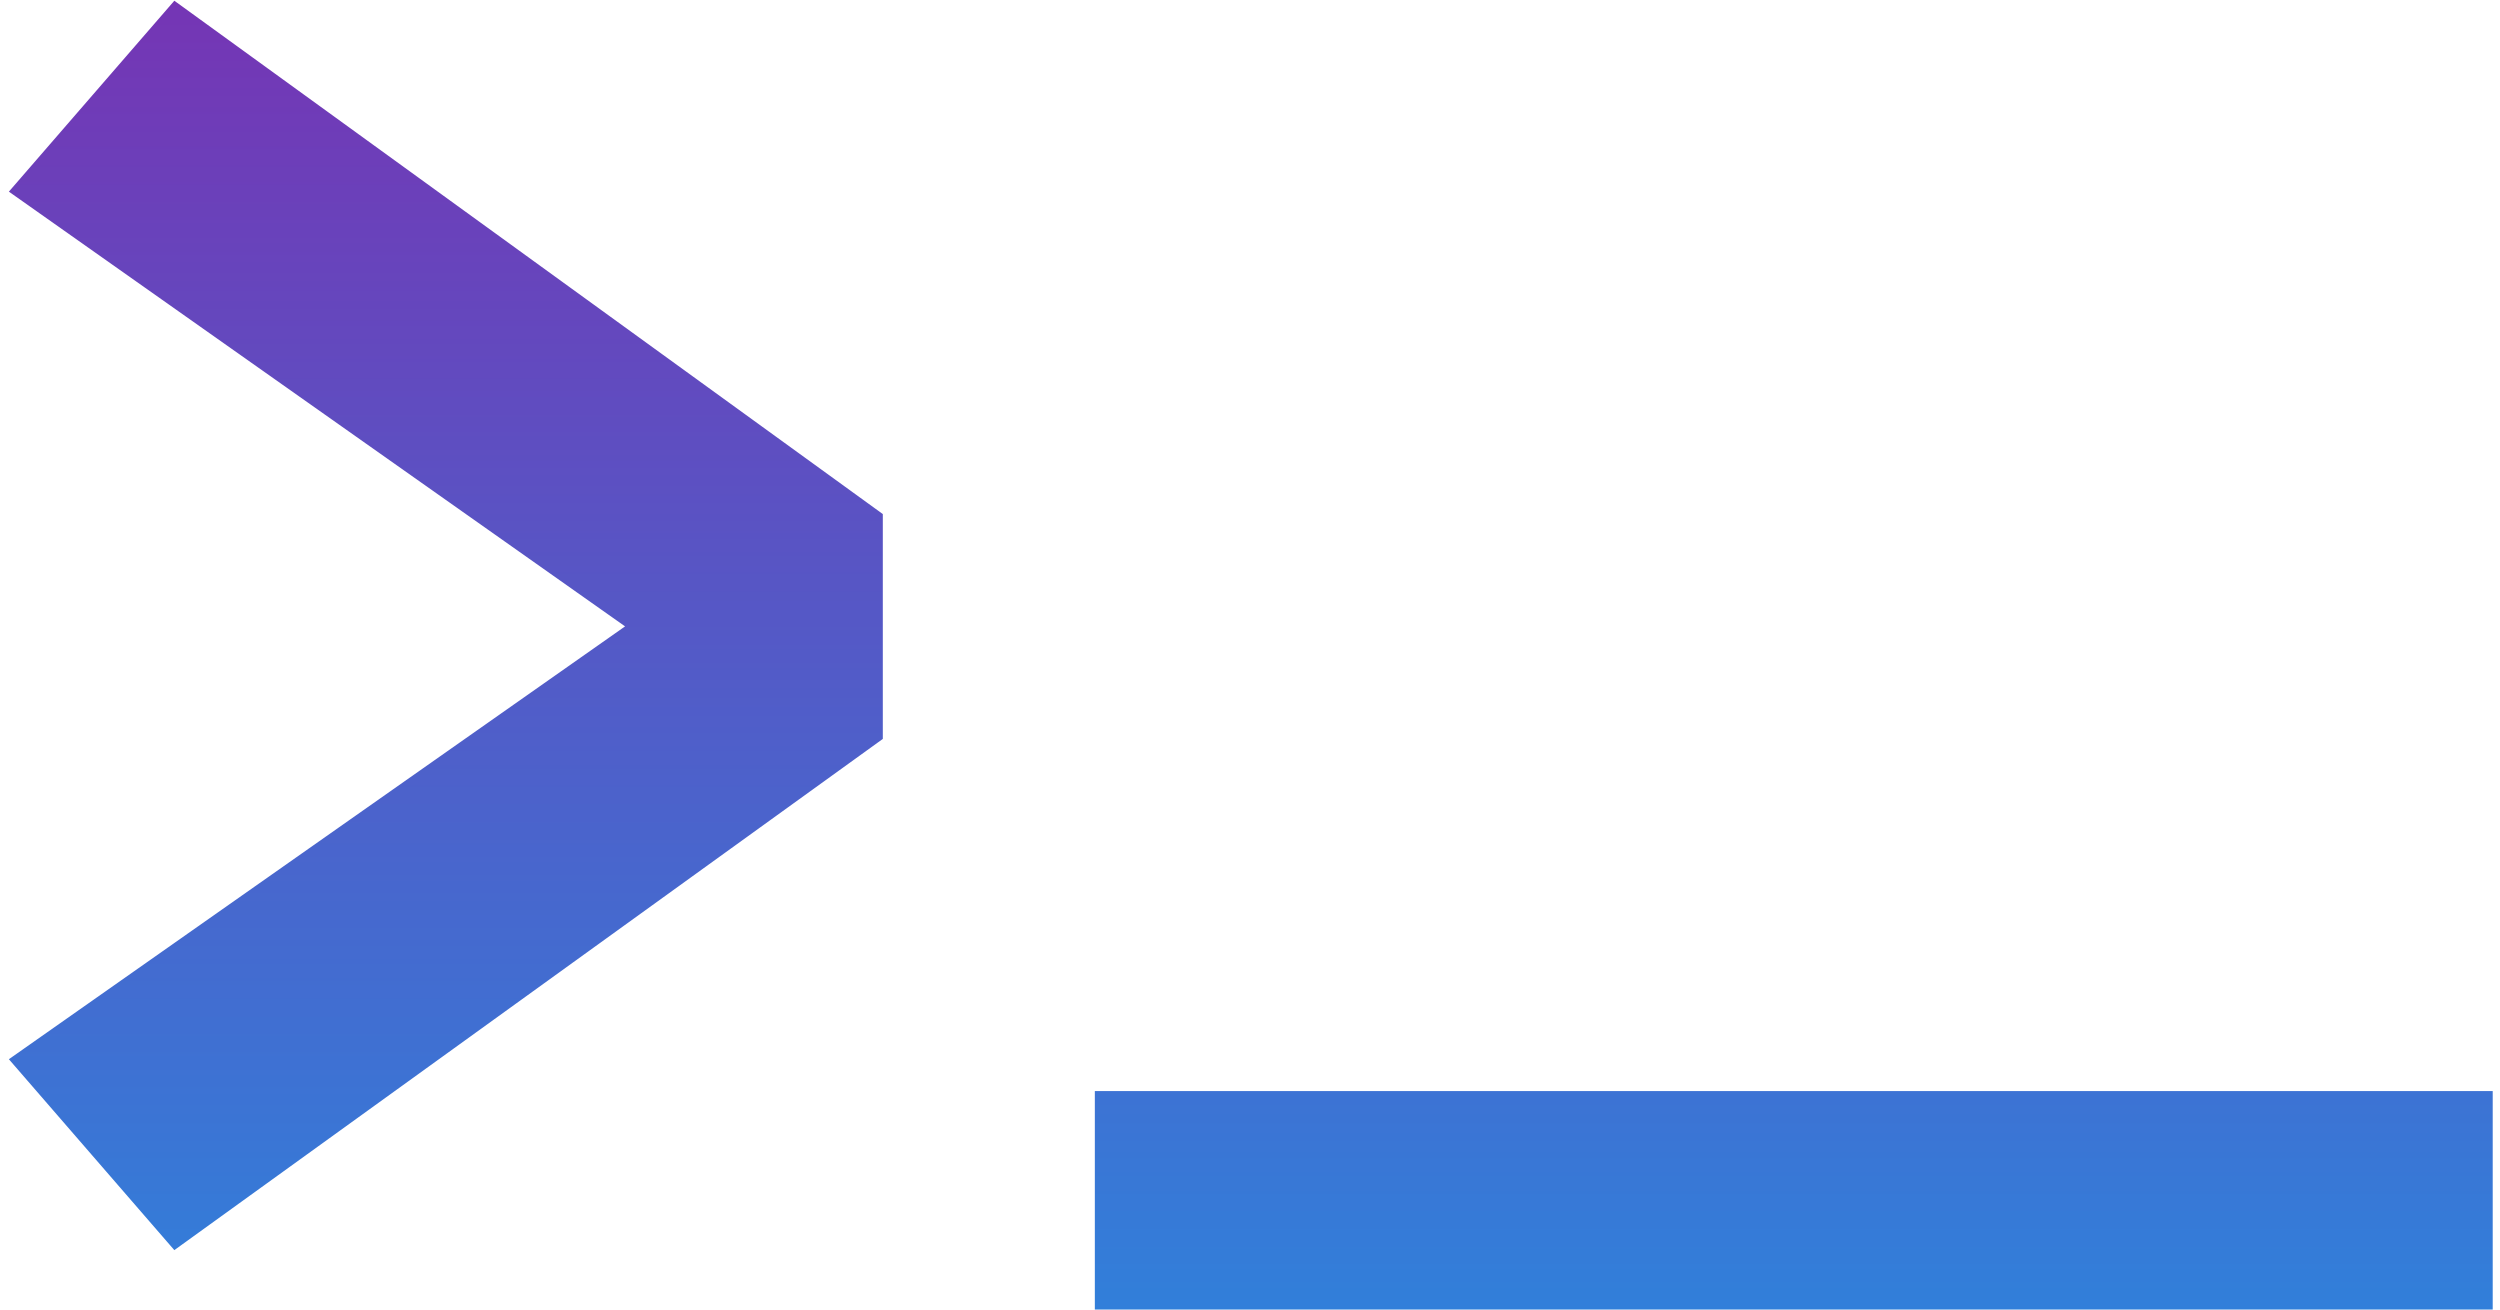 <svg width="231" height="121" viewBox="0 0 231 121" fill="none" xmlns="http://www.w3.org/2000/svg">
<path d="M16.108 115.512L0.82 97.872L64.716 52.988V62.788L0.82 17.708L16.108 0.068L81.572 47.5V68.276L16.108 115.512ZM101.163 121V100.812H230.327V121H101.163Z" fill="url(#paint0_linear_161_68)"/>
<defs>
<linearGradient id="paint0_linear_161_68" x1="116.5" y1="-59" x2="116.5" y2="170" gradientUnits="userSpaceOnUse">
<stop stop-color="#9611A2"/>
<stop offset="1" stop-color="#169DE9"/>
</linearGradient>
</defs>
</svg>
